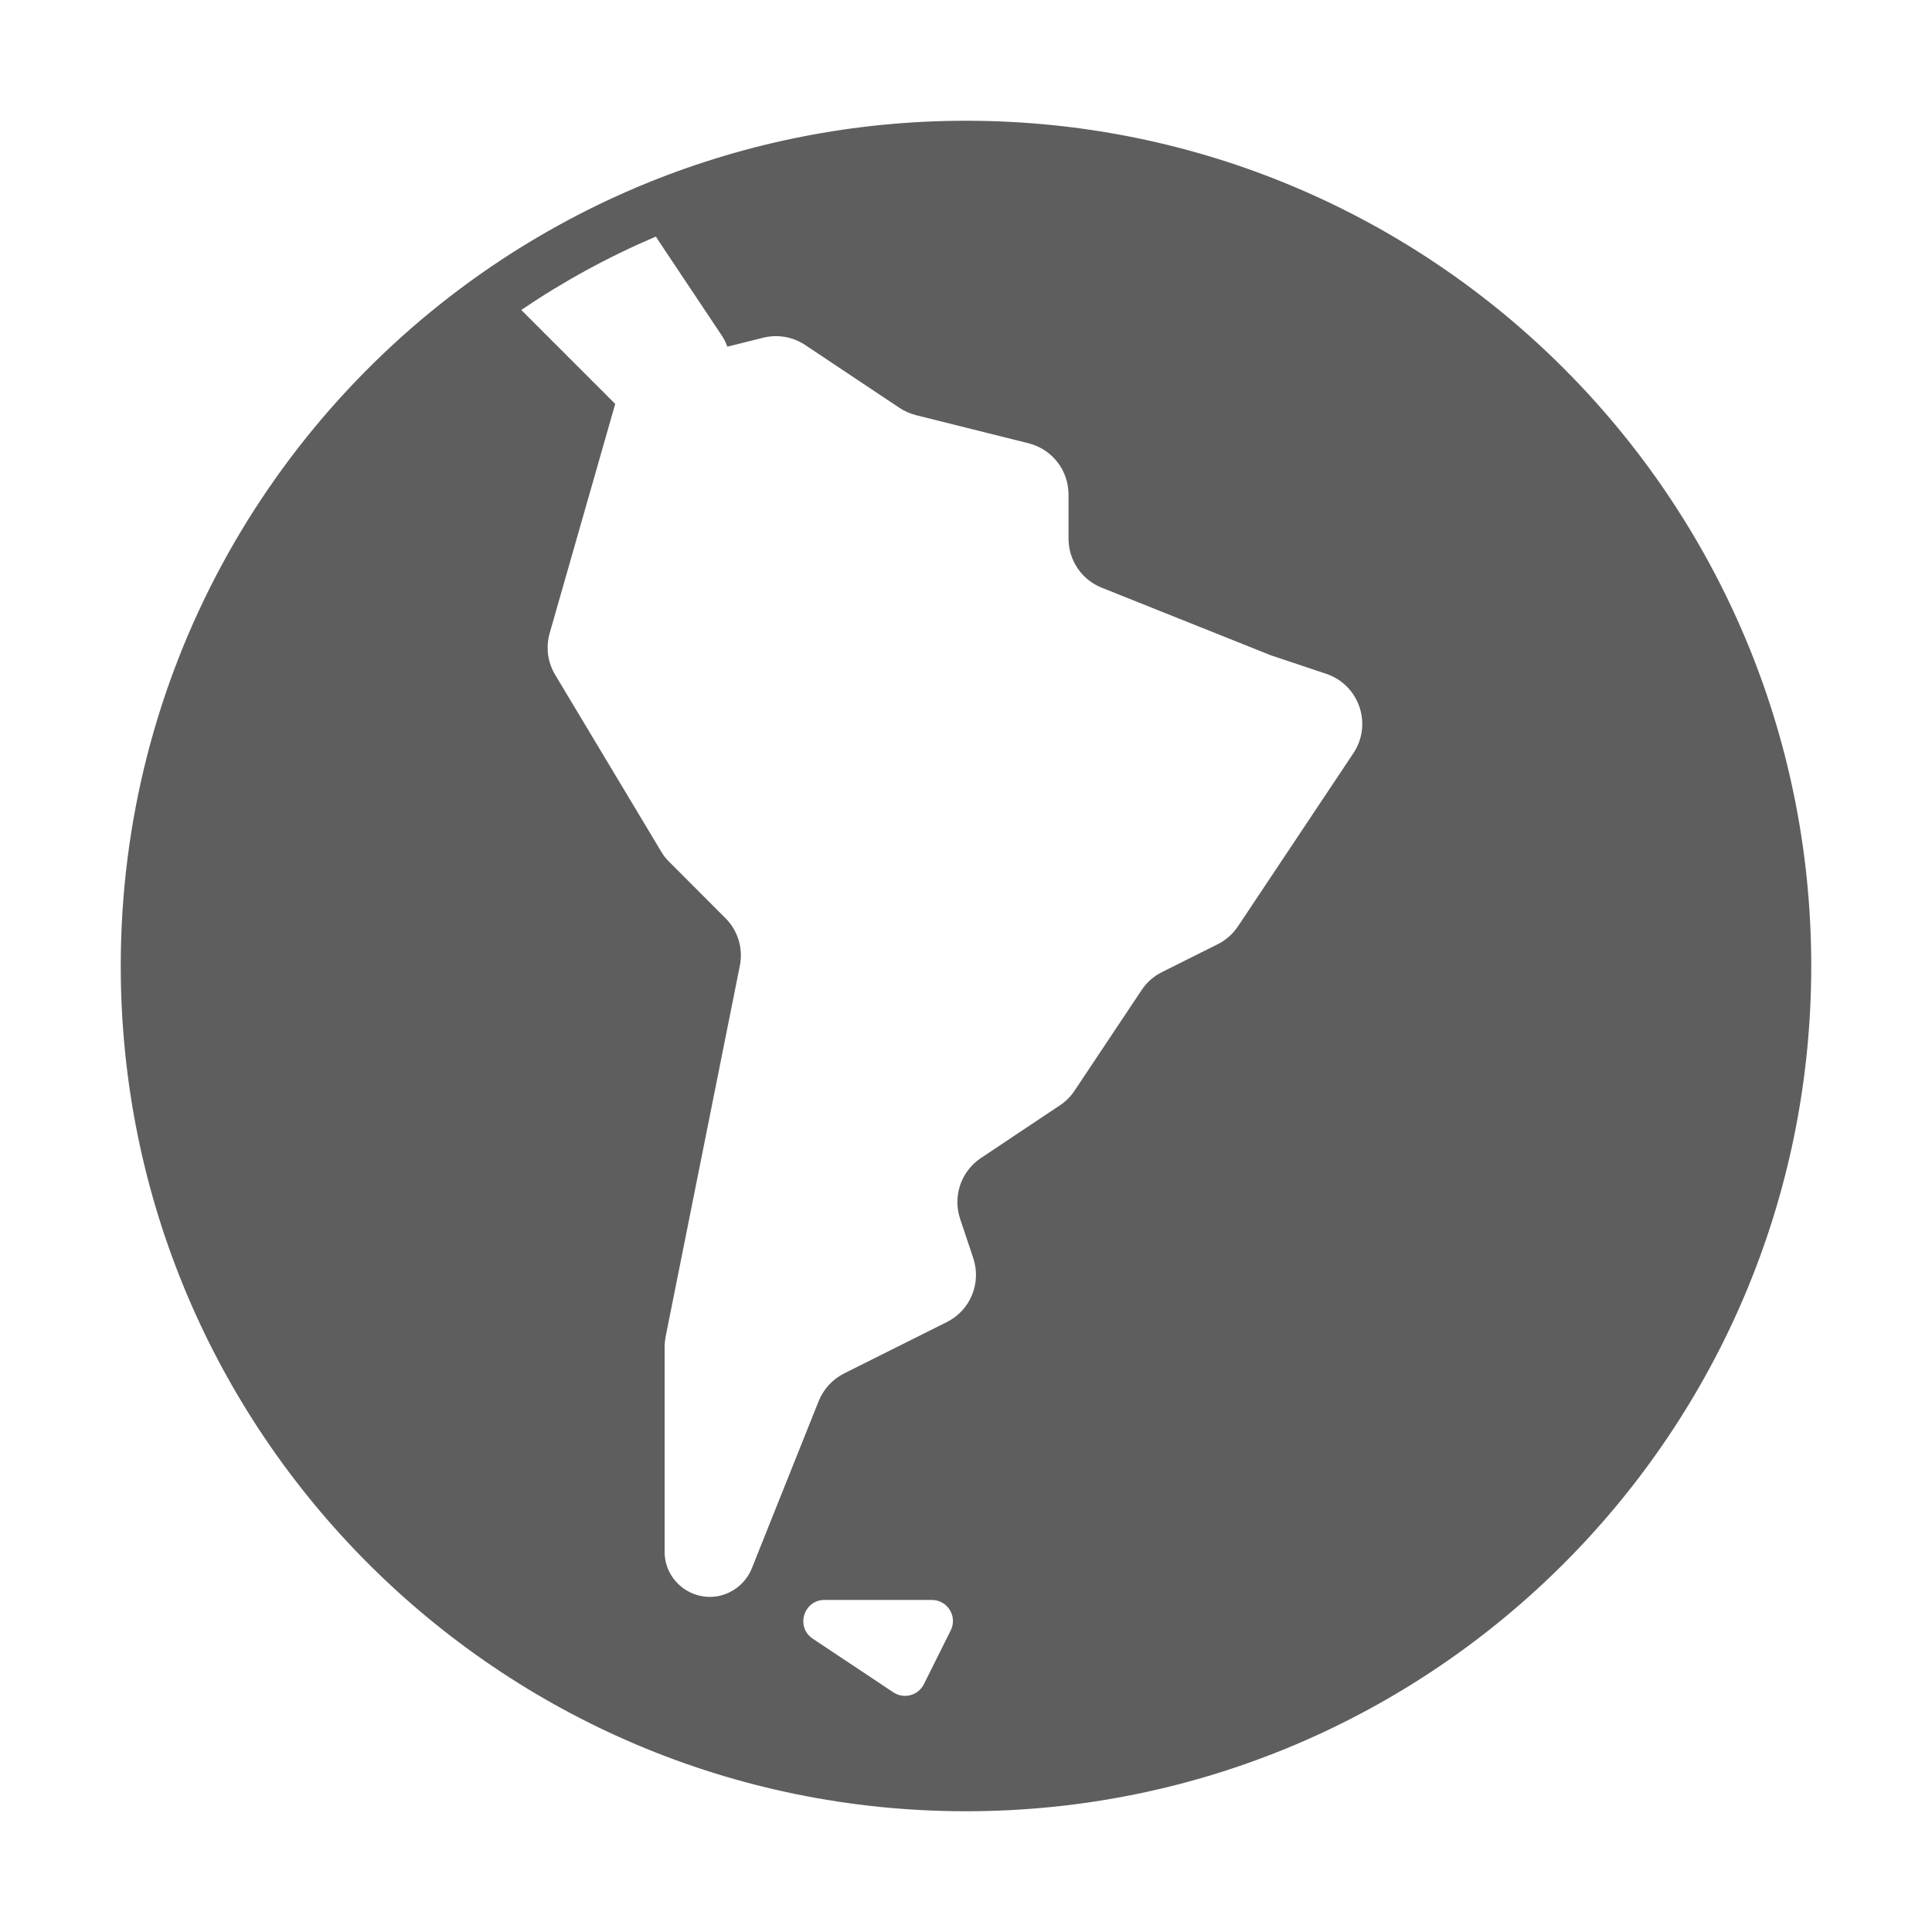 <svg aria-hidden="true" class="sc-jIBlqr VmYLH" fill="#5e5e5f" focusable="false" height="16" role="img" style="--icon-color: #5e5e5f;" viewbox="0 0 16 16" width="16">
<path clip-rule="evenodd" d="M4.069 2.207C4.476 1.931 4.913 1.696 5.375 1.509C6.186 1.181 7.072 1 8 1C11.866 1 15 4.134 15 8C15 11.866 11.866 15 8 15C4.134 15 1 11.866 1 8C1 5.591 2.217 3.467 4.069 2.207ZM5.432 1.959C5.04 2.126 4.666 2.33 4.317 2.567L5.095 3.345L4.552 5.244C4.519 5.36 4.535 5.485 4.598 5.589L5.476 7.053C5.494 7.084 5.516 7.112 5.542 7.137L6.007 7.603C6.111 7.706 6.156 7.855 6.127 7.998L5.512 11.072C5.507 11.1 5.504 11.129 5.504 11.157V12.85C5.504 13.128 5.797 13.309 6.045 13.185C6.127 13.144 6.192 13.074 6.226 12.989L6.78 11.603C6.82 11.504 6.895 11.422 6.991 11.374L7.841 10.949C8.036 10.852 8.129 10.626 8.06 10.419L7.951 10.093C7.889 9.906 7.959 9.7 8.124 9.59L8.776 9.155C8.825 9.123 8.866 9.082 8.898 9.034L9.454 8.2C9.496 8.136 9.554 8.085 9.622 8.051L10.084 7.82C10.152 7.786 10.21 7.735 10.252 7.672L11.208 6.238C11.368 5.998 11.256 5.671 10.982 5.58L10.522 5.426L9.124 4.867C8.958 4.801 8.849 4.64 8.849 4.461V4.095C8.849 3.895 8.713 3.72 8.518 3.671L7.585 3.438C7.536 3.425 7.49 3.405 7.448 3.377L6.668 2.857C6.566 2.789 6.439 2.767 6.32 2.797L6.023 2.871C6.012 2.838 5.996 2.806 5.975 2.775L5.448 1.985C5.443 1.977 5.437 1.968 5.432 1.959ZM7.398 14.015L6.731 13.571C6.587 13.475 6.655 13.25 6.828 13.25H7.717C7.847 13.25 7.932 13.387 7.873 13.503L7.651 13.948C7.604 14.042 7.485 14.073 7.398 14.015Z" fill-rule="evenodd"></path>
</svg>